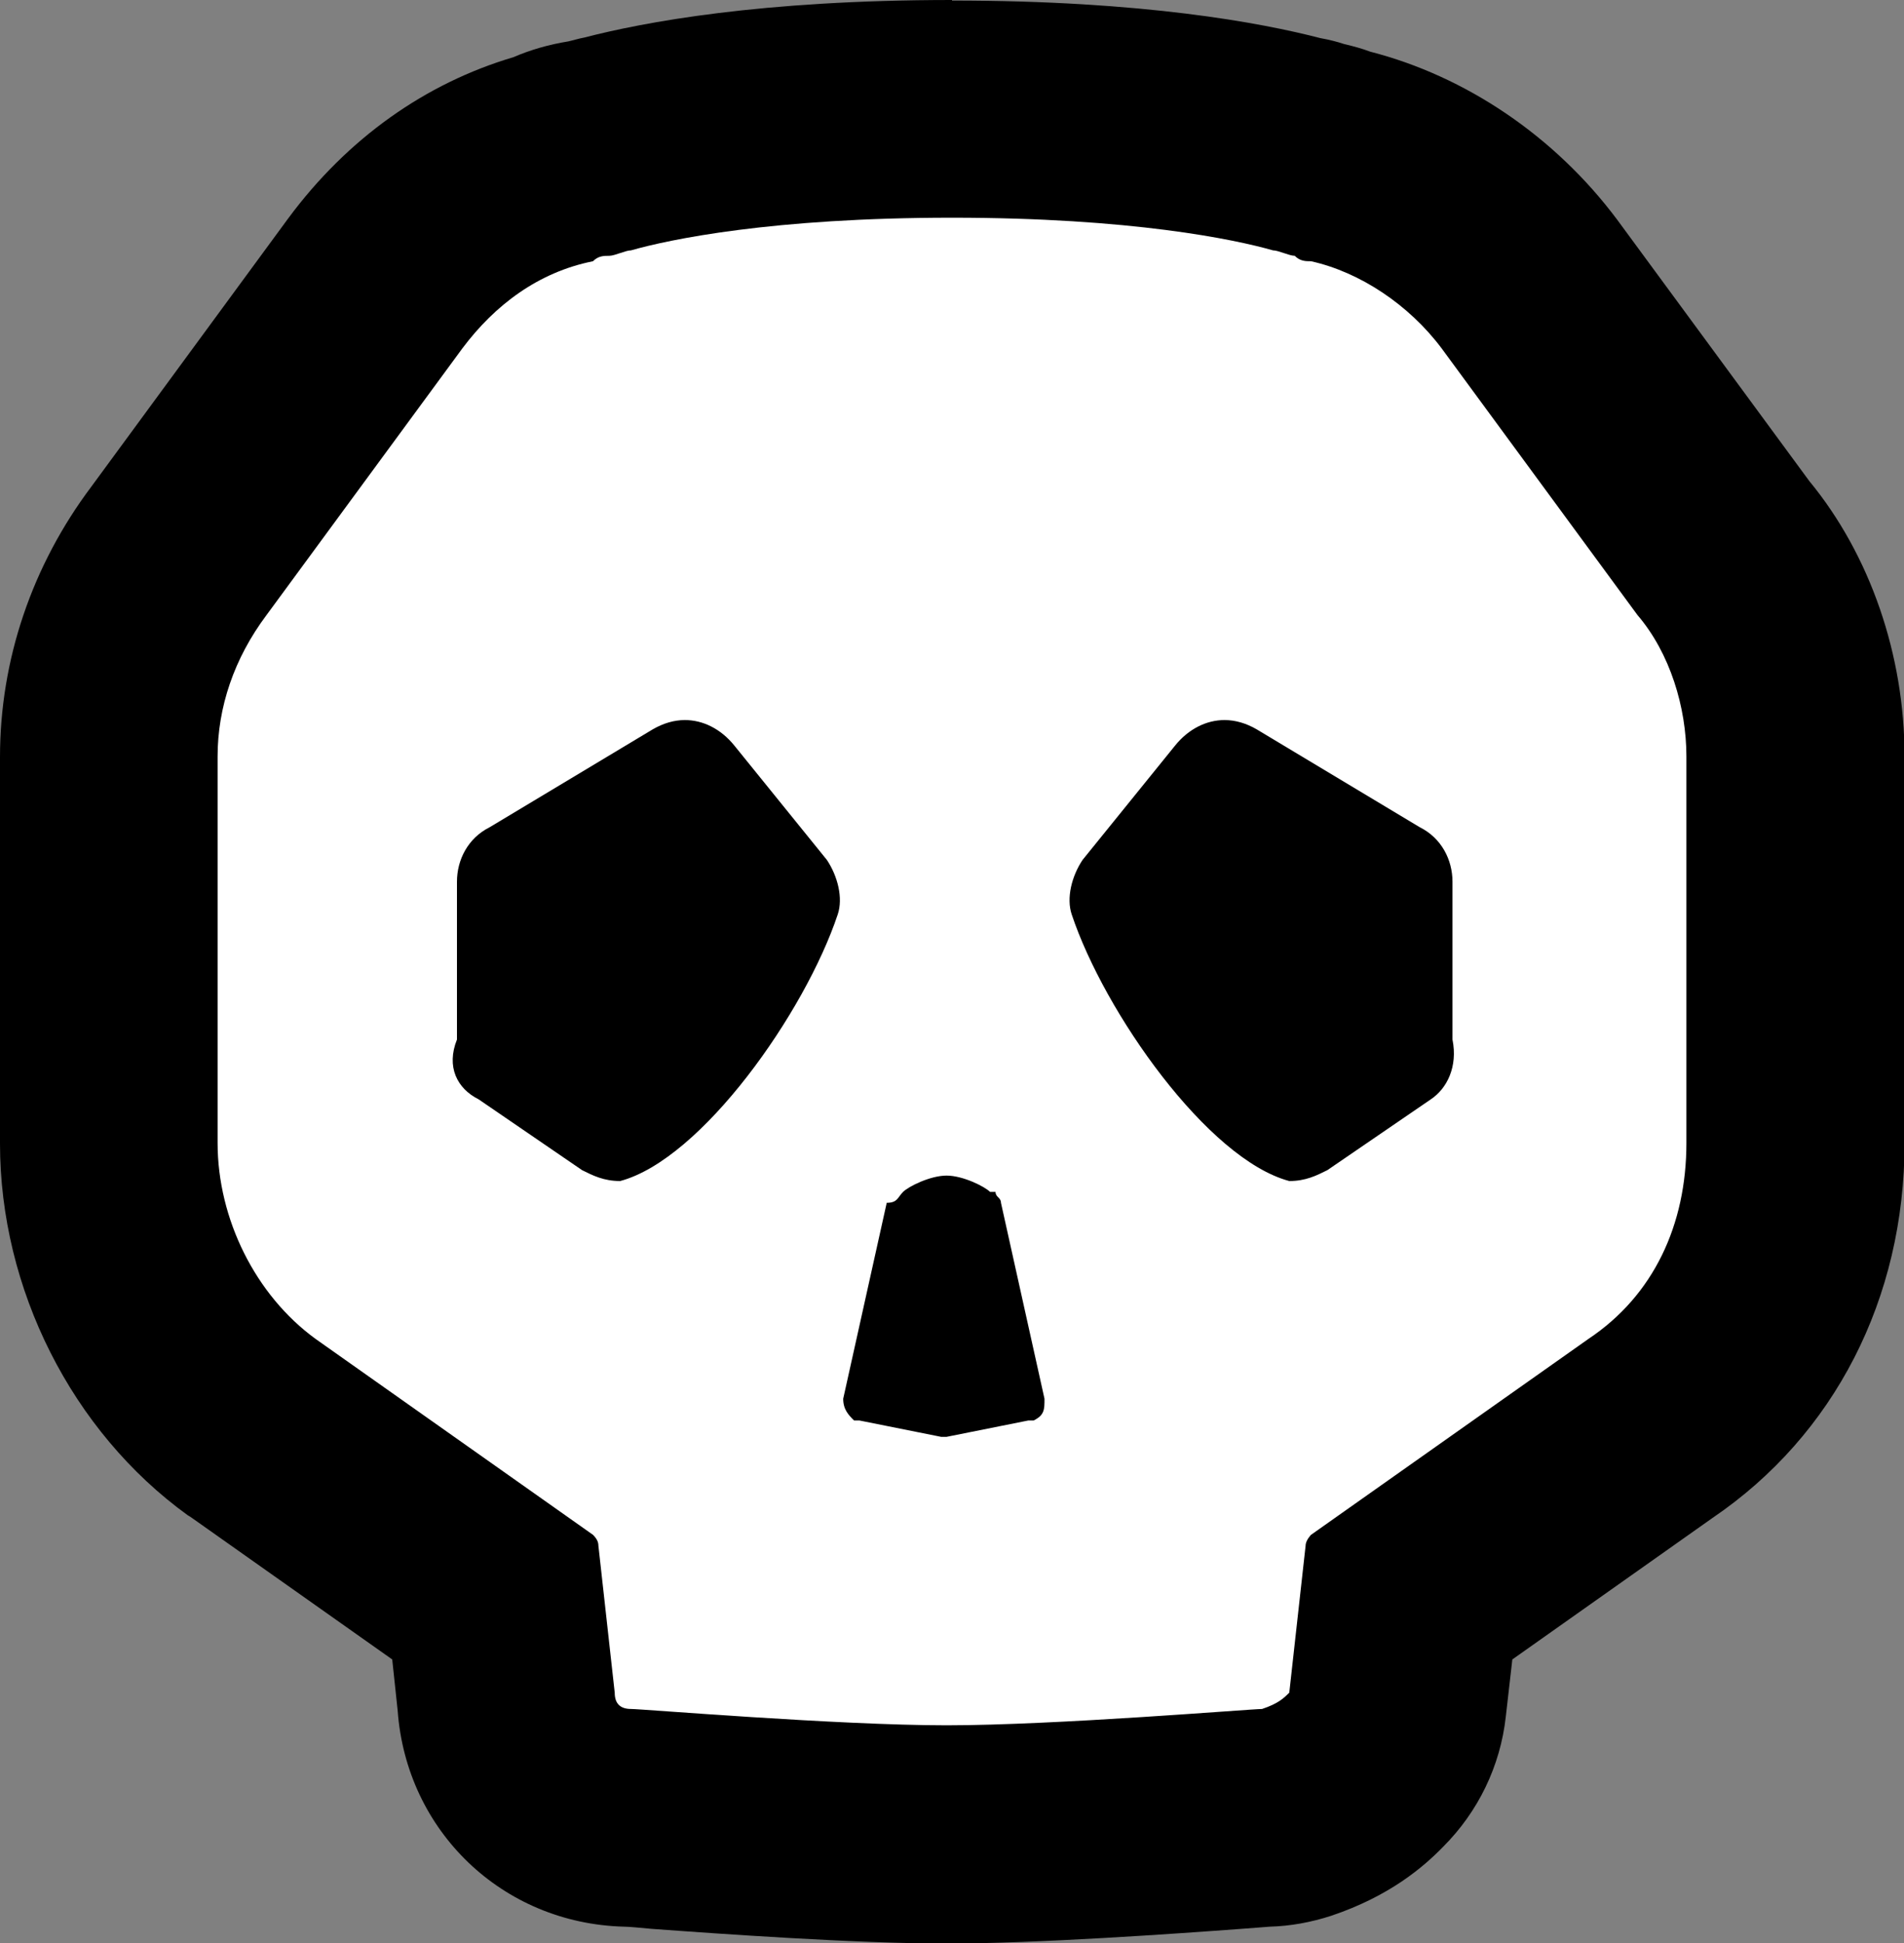 <?xml version="1.0" encoding="UTF-8"?>
<svg id="Layer_2" data-name="Layer 2" xmlns="http://www.w3.org/2000/svg" viewBox="0 0 35 35.7">
  <rect x="0" y="0" width="35" height="35.7" fill="#808080" stroke="none"/>
  <defs>
    <style>
      .cls-1 {
        fill: #fff;
        fill-rule: evenodd;
      }
    </style>
  </defs>
  <path class="cls-1" d="m17.4,33.7c-1.59,0-4.08-.18-5.28-.26-.29-.02-.58-.04-.58-.04-1.2,0-2.16-.91-2.23-2.15l-.21-1.88-4.45-3.14c-1.64-1.19-2.65-3.19-2.65-5.23v-7.1c0-1.35.45-2.67,1.3-3.8l3.59-4.88c.87-1.16,1.98-1.94,3.24-2.29.23-.11.48-.18.74-.21.09-.03.19-.06.31-.08.82-.22,2.84-.64,6.31-.64s5.49.42,6.31.64c.16.03.28.07.38.1.13.03.26.07.39.12,1.36.31,2.64,1.17,3.52,2.34l3.57,4.86c.84,1.02,1.33,2.41,1.33,3.84v7.1c0,2.21-.98,4.12-2.69,5.26l-4.41,3.11-.22,1.95c-.05.45-.25.87-.57,1.19-.26.26-.62.56-1.28.78-.2.07-.42.1-.63.1-.02,0-.23.02-.52.04-1.2.08-3.69.26-5.28.26Zm-6.1-14.21c.62-.54,1.52-1.72,2.01-2.84l-.93-1.15-1.99,1.19v2.18l.9.62Zm10.49-2.84c.5,1.12,1.39,2.3,2.02,2.84l.9-.61v-2.18l-1.99-1.19-.93,1.15Z"/>
  <path d="m17.5,4c3.3,0,5.2.4,5.9.6.1,0,.3.1.4.1.1.1.2.1.3.1.9.2,1.8.8,2.4,1.6l3.6,4.9c.6.7.9,1.7.9,2.6v7.1c0,1.5-.6,2.8-1.8,3.6l-5.1,3.6s-.1.1-.1.2l-.3,2.7c-.1.1-.2.2-.5.3-.2,0-3.8.3-5.8.3s-5.6-.3-5.8-.3-.3-.1-.3-.3l-.3-2.7c0-.07-.03-.13-.1-.2l-5.1-3.6c-1.1-.8-1.8-2.2-1.8-3.6v-7.1c0-.9.3-1.8.9-2.6l3.6-4.9c.6-.8,1.4-1.4,2.4-1.6.1-.1.2-.1.3-.1s.3-.1.4-.1c.7-.2,2.6-.6,5.9-.6m6.2,17.7c.3,0,.5-.1.7-.2l1.9-1.3c.3-.2.5-.6.4-1.1v-2.9c0-.4-.2-.8-.6-1l-3-1.8c-.19-.11-.39-.17-.59-.17-.33,0-.66.16-.91.47l-1.7,2.1c-.2.3-.3.7-.2,1,.6,1.8,2.5,4.5,4,4.9m-12.3,0c1.5-.4,3.4-3.1,4-4.9.1-.3,0-.7-.2-1l-1.7-2.1c-.25-.31-.58-.47-.91-.47-.2,0-.4.06-.59.17l-3,1.8c-.4.2-.6.6-.6,1v2.9c-.2.5,0,.9.4,1.1l1.9,1.3c.2.1.4.2.7.2m4.3,4.4h.1l1.5.3h.1l1.5-.3h.1c.2-.1.2-.2.2-.4l-.8-3.6c0-.1-.1-.1-.1-.2h-.1c-.1-.1-.5-.3-.8-.3s-.7.2-.8.3c-.1.1-.1.2-.3.2l-.8,3.6c0,.2.1.3.2.4M17.5,0c-3.52,0-5.68.41-6.76.69-.11.02-.2.05-.29.07-.37.06-.71.16-1.01.29-1.62.48-3.05,1.49-4.14,2.96l-3.62,4.93c-1.09,1.45-1.68,3.18-1.68,4.97v7.1c0,2.67,1.32,5.29,3.45,6.83.02.01.03.02.05.03l3.71,2.62.1.94c.16,2.21,1.92,3.91,4.16,3.97.1,0,.28.02.51.04,1.22.09,3.76.27,5.42.27s4.2-.18,5.42-.27c.24-.02.42-.03.52-.04.38-.01.76-.08,1.13-.2,1.07-.36,1.69-.89,2.06-1.27.64-.64,1.05-1.48,1.15-2.39l.12-1.05,3.68-2.6c2.24-1.52,3.53-4.03,3.53-6.89v-7.1c0-1.86-.63-3.7-1.75-5.06l-3.53-4.8c-1.15-1.54-2.79-2.64-4.54-3.09-.16-.06-.31-.1-.48-.14-.12-.04-.27-.08-.44-.11-1.08-.28-3.25-.69-6.77-.69h0Z"/>
</svg>